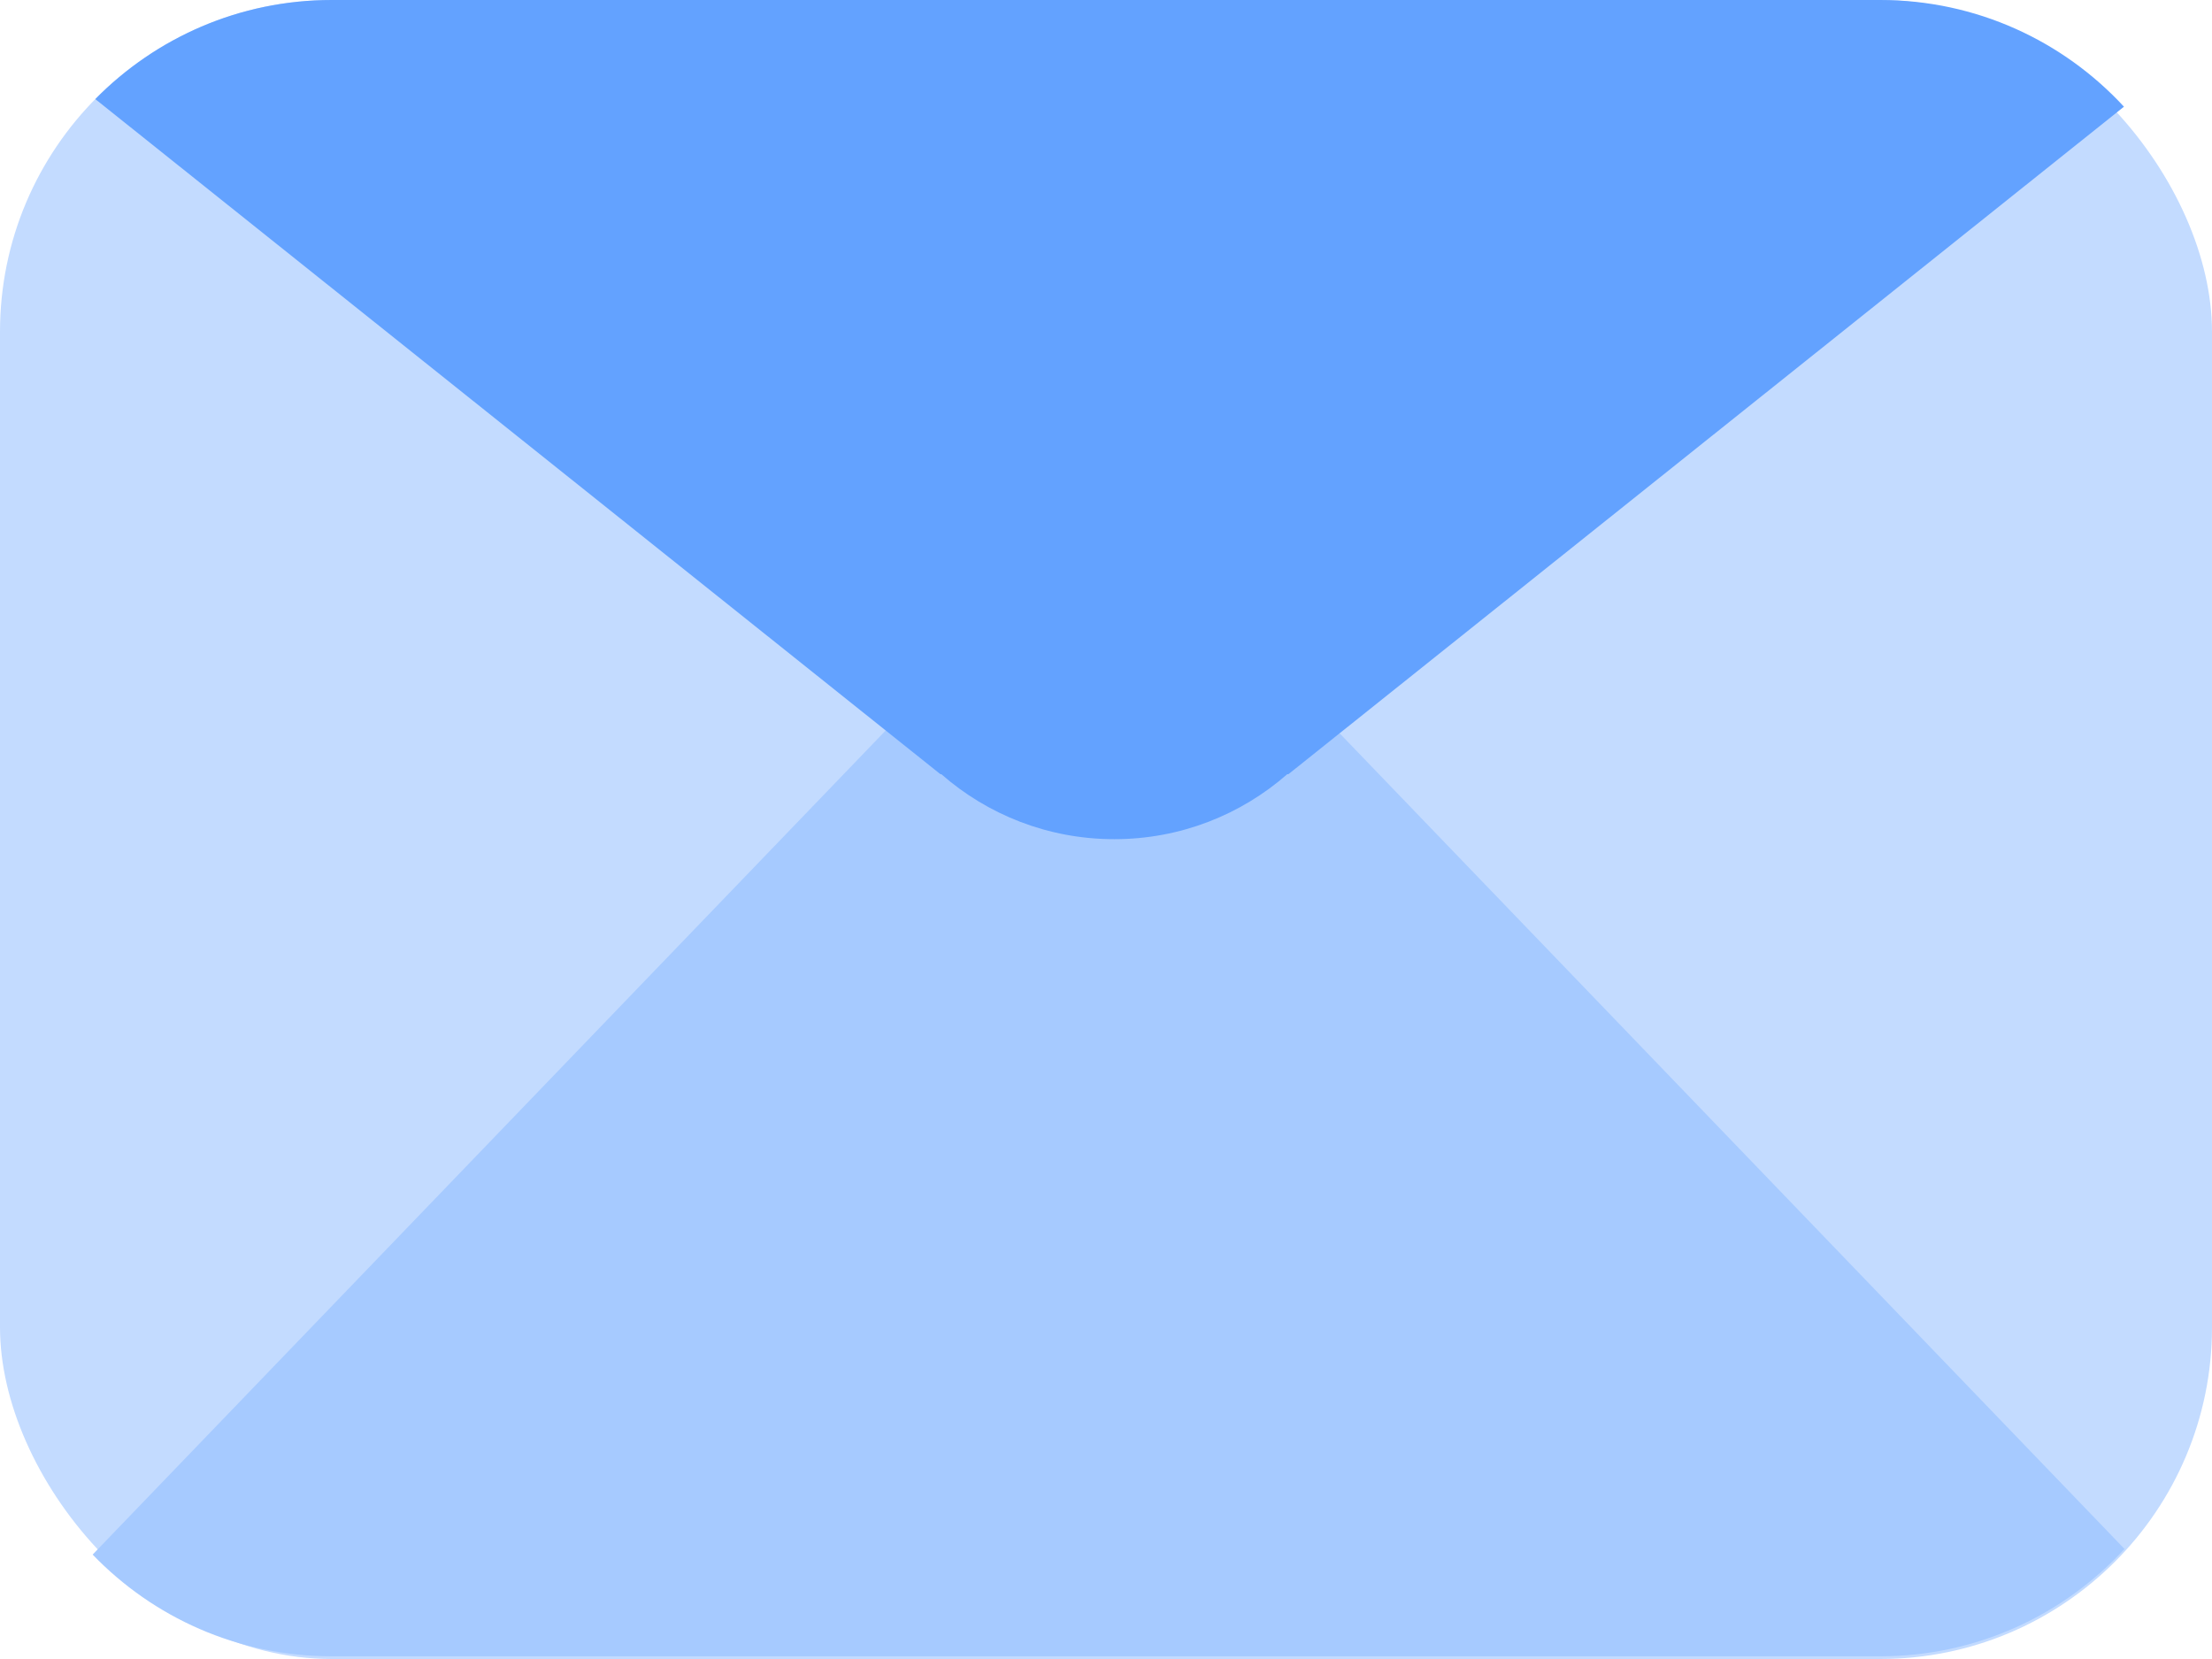 <svg width="80" height="60" viewBox="0 0 80 60" fill="none" xmlns="http://www.w3.org/2000/svg">
<rect width="80" height="60" rx="12" fill="#C3DBFF"/>
<path fill-rule="evenodd" clip-rule="evenodd" d="M3.351 56.224C5.534 58.492 8.6 59.902 11.996 59.902L67.996 59.902C71.494 59.902 74.642 58.406 76.835 56.019L40.192 17.94L3.351 56.224Z" fill="#A6CAFF"/>
<path fill-rule="evenodd" clip-rule="evenodd" d="M76.816 3.859L46.597 28H46.555C44.884 29.463 42.696 30.35 40.3 30.35C37.904 30.35 35.716 29.463 34.045 28H34.012L3.446 3.584C5.623 1.372 8.651 0 12 0H68C71.485 0 74.624 1.486 76.816 3.859Z" fill="#63A2FF"/>
</svg>
